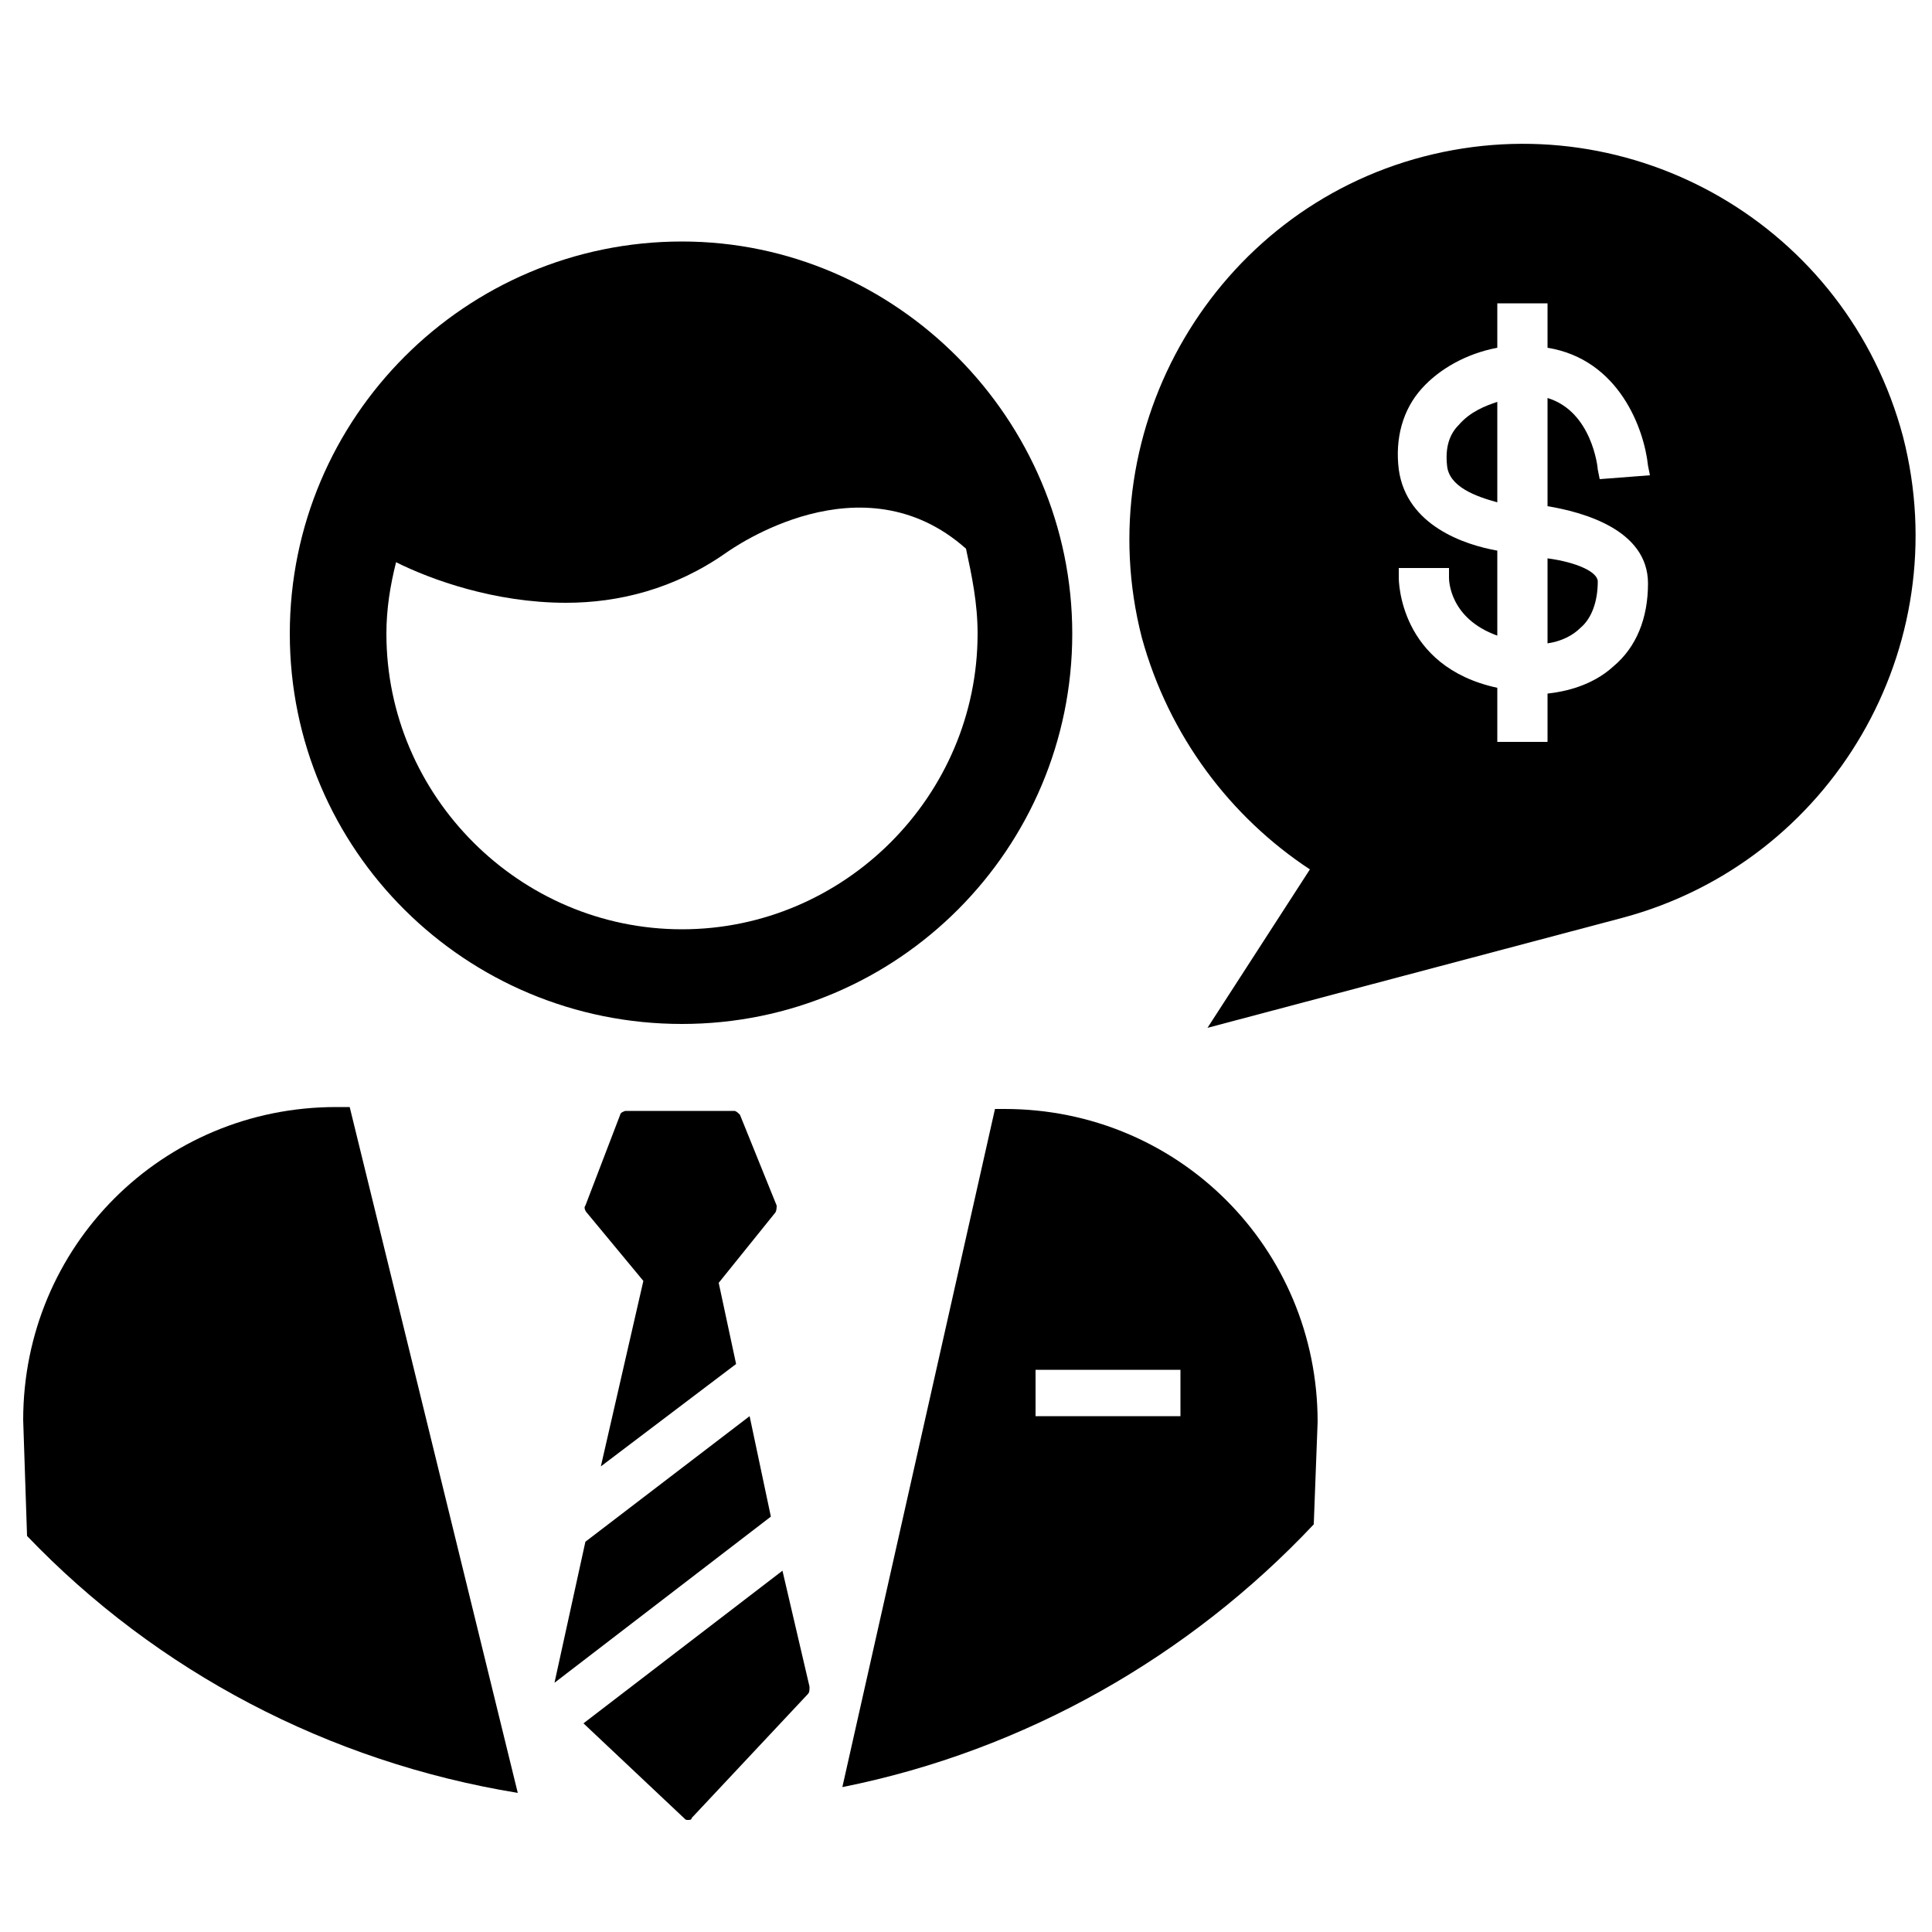 <svg xmlns="http://www.w3.org/2000/svg" xmlns:xlink="http://www.w3.org/1999/xlink" version="1.1" x="0px" y="0px" viewBox="0 0 100 100" style="enable-background:new 0 0 100 100;" xml:space="preserve"><polygon points="38.8,73.3 30.3,79.8 28.7,87.1 39.9,78.5 "></polygon><path d="M40.5,81.3l-10.3,7.9l5.2,4.9c0.1,0.1,0.1,0.1,0.2,0.1c0.1,0,0.2,0,0.2-0.1l6-6.4c0.1-0.1,0.1-0.2,0.1-0.4  L40.5,81.3z"></path><path d="M33.3,66.3l-2.2,9.6l7-5.3l-0.9-4.2l2.9-3.6c0.1-0.1,0.1-0.3,0.1-0.4l-1.9-4.7c-0.1-0.1-0.2-0.2-0.3-0.2  h-5.6c-0.1,0-0.3,0.1-0.3,0.2l-1.8,4.7c-0.1,0.1,0,0.3,0.1,0.4L33.3,66.3z"></path><path d="M35.3,12.5C24.1,12.5,15,21.6,15,32.8S24.1,53,35.3,53s20.2-9.1,20.2-20.2S46.4,12.5,35.3,12.5z M50.6,32.8  c0,8.4-6.9,15.3-15.3,15.3S20,41.2,20,32.8c0-1.3,0.2-2.5,0.5-3.7c1.8,0.9,5.1,2.1,8.8,2.1c2.7,0,5.6-0.7,8.3-2.6  c0.3-0.2,7-5,12.4-0.2C50.3,29.8,50.6,31.2,50.6,32.8z"></path><path d="M68,78.9l0.2-5.3c0-9-7.2-16.2-16.2-16.2h-0.5l-7.9,35.1C53.1,90.6,61.6,85.7,68,78.9z M61.1,73.3h-7.5v-2.4h7.5V73.3z"></path><path d="M26.8,92.8l-8.7-35.5h-0.7c-9,0-16.2,7.2-16.2,16.2l0.2,6C8.1,86.5,17,91.2,26.8,92.8z"></path><path d="M80.1,33.3c0.7-0.1,1.3-0.4,1.7-0.8c0.6-0.5,0.9-1.4,0.9-2.4c0-0.5-1.1-1-2.6-1.2V33.3z"></path><path d="M98.5,22.6c-2.9-10.9-14-17.3-24.8-14.5S56.3,22.1,59.1,33c1.4,5.1,4.6,9.3,8.7,12l-5.3,8.2L84,47.5  C94.8,44.6,101.3,33.5,98.5,22.6z M85.3,30.2c0,1.8-0.6,3.3-1.8,4.3c-1.1,1-2.5,1.3-3.4,1.4v2.5h-2.6v-2.8c-5.1-1.1-5.1-5.6-5.1-5.7  l0-0.5l2.6,0v0.5c0,0.1,0,2.1,2.5,3v-4.4c-1.7-0.3-4.7-1.3-5.1-4.2c-0.2-1.6,0.2-3.1,1.2-4.2c0.9-1,2.3-1.8,3.9-2.1v-2.3h2.6V18  c3.7,0.6,5,4.2,5.2,6.1l0.1,0.5l-2.6,0.2l-0.1-0.5c0-0.1-0.3-3-2.6-3.7v5.6C81.9,26.5,85.3,27.4,85.3,30.2z"></path><path d="M74.9,24.1L74.9,24.1c0.1,1.1,1.5,1.6,2.6,1.9v-5.2c-0.6,0.2-1.4,0.5-2,1.2C75,22.5,74.8,23.2,74.9,24.1z"></path></svg>